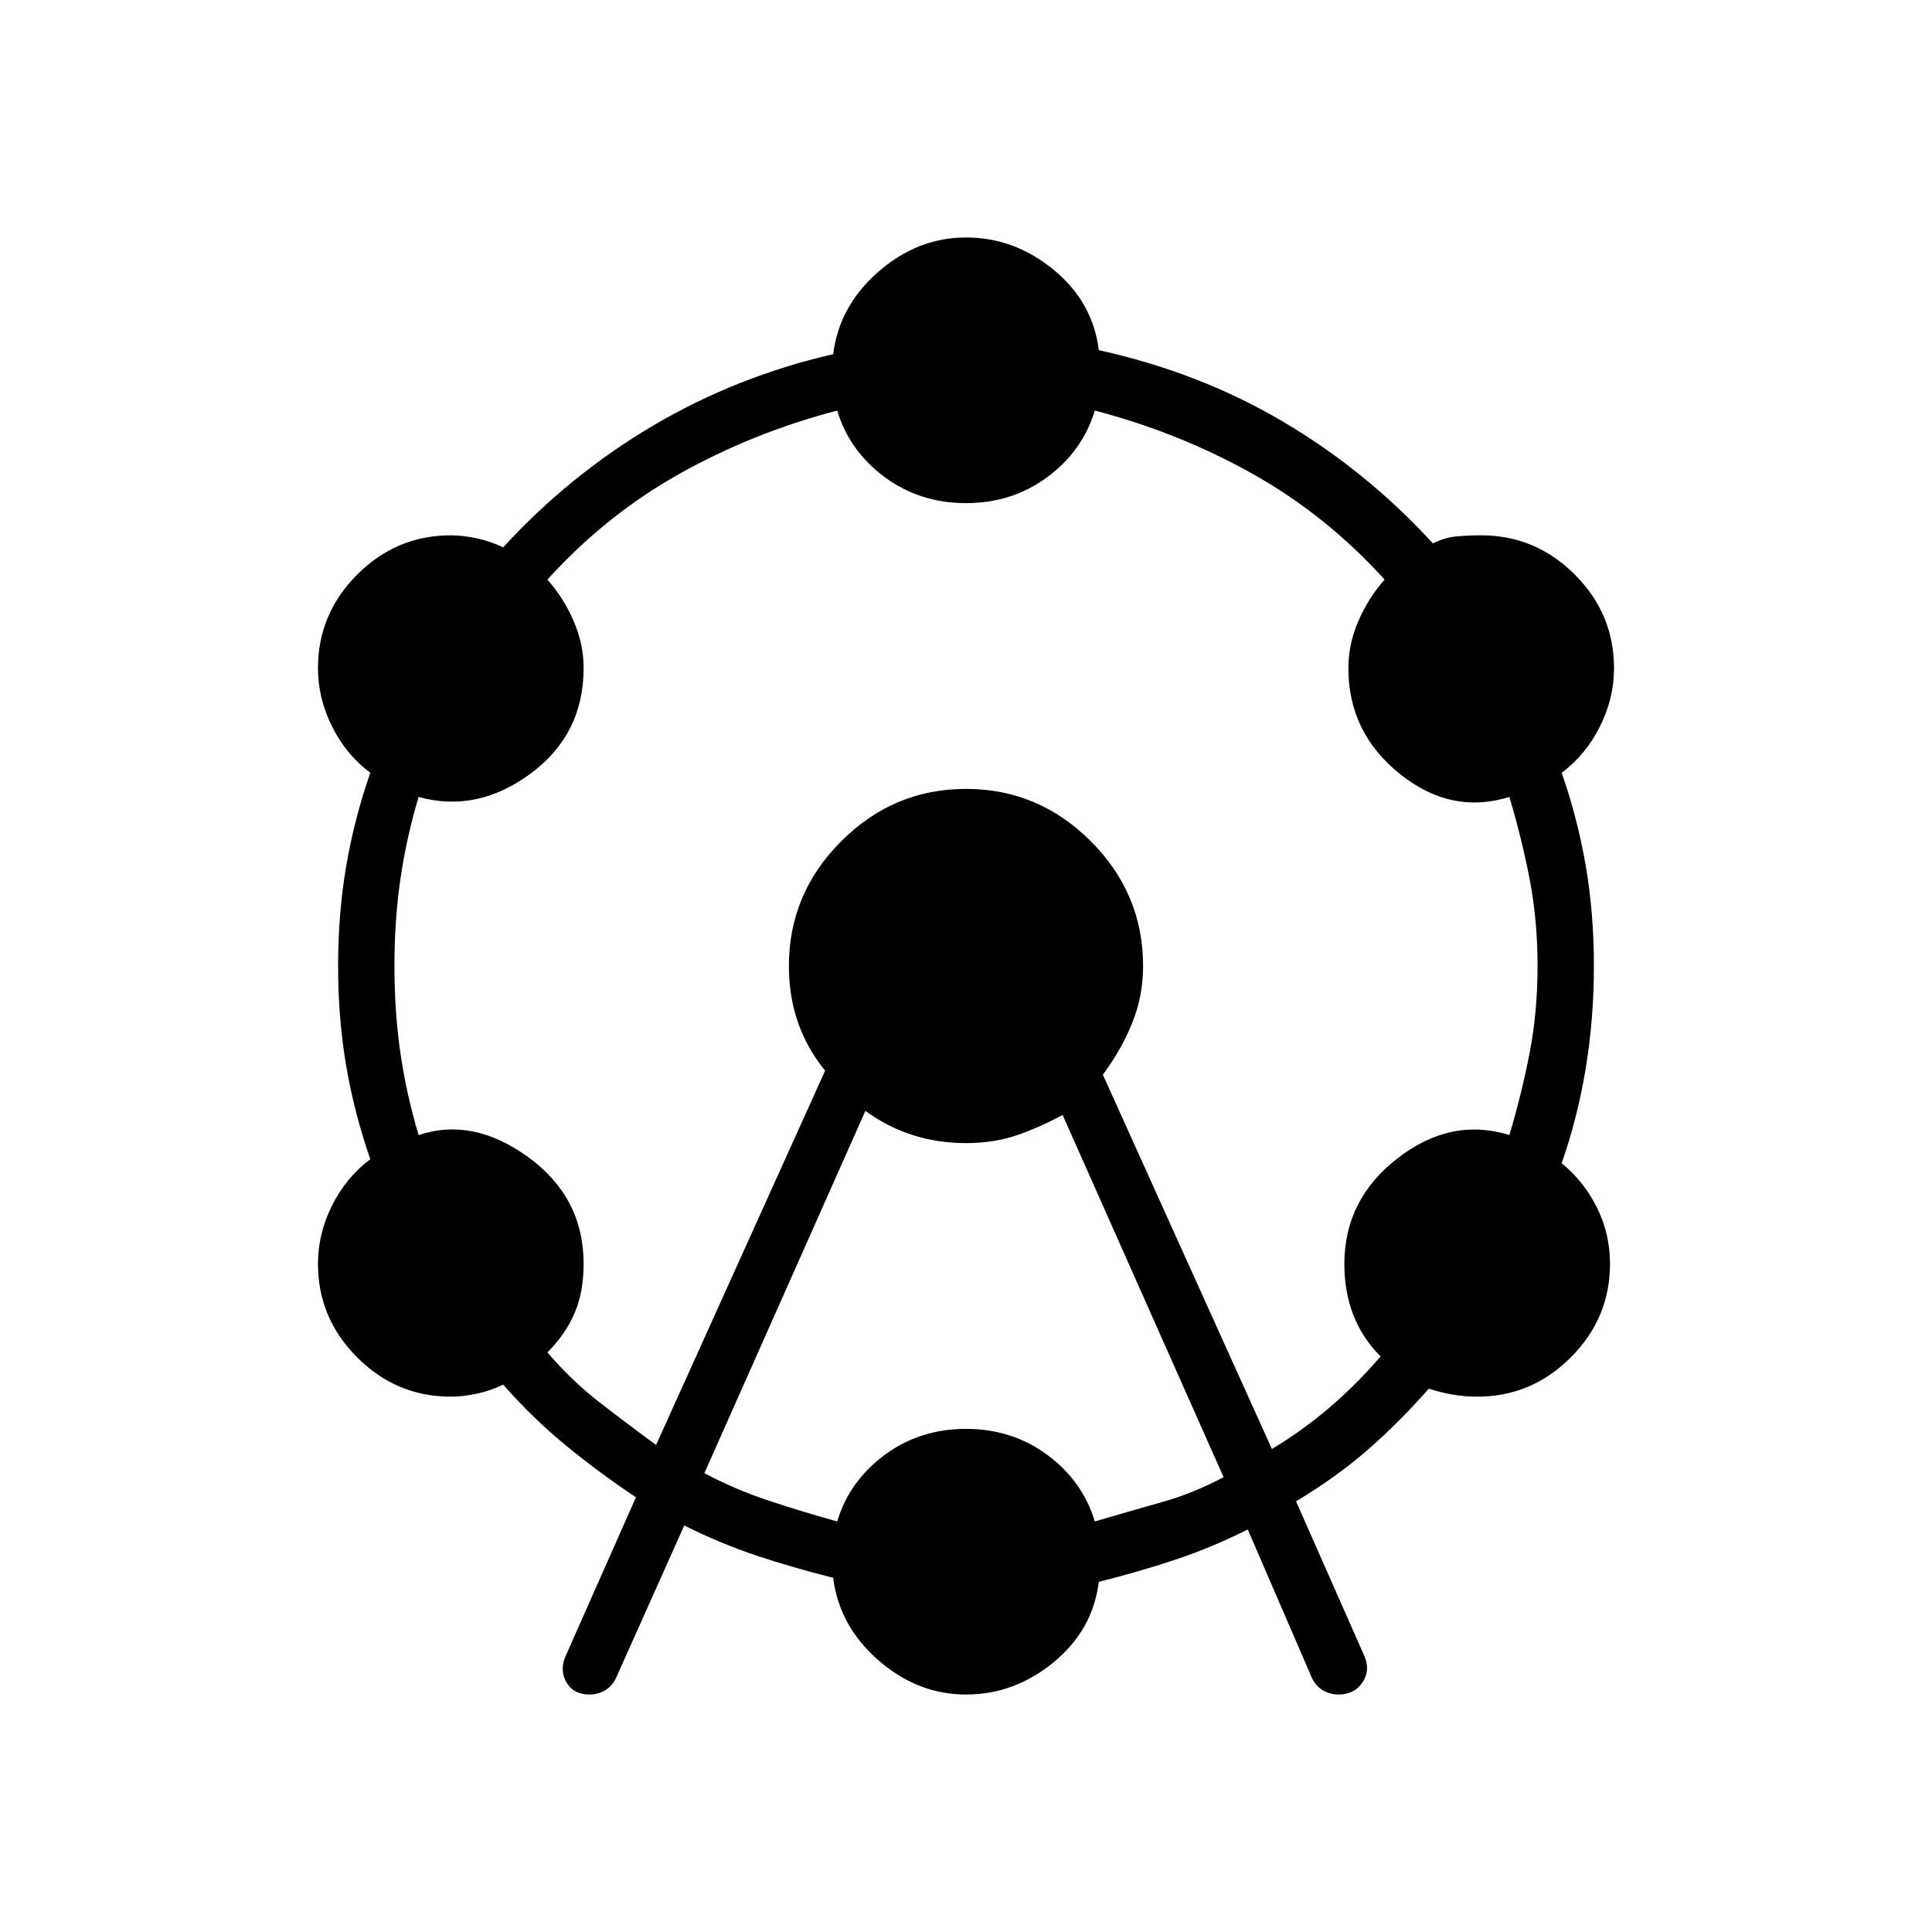 <svg xmlns="http://www.w3.org/2000/svg" height="24" viewBox="0 -960 960 960" width="24"><path d="m281-137 35-79q-18-12-34.5-25.5T250-272q-6 3-13 4.5t-13 1.5q-27 0-46.5-19.5T158-332q0-15 7-29t19-23q-8-23-12-46.5t-4-49.5q0-26 4-49.5t12-46.5q-12-9-19-23t-7-29q0-27 19.5-46.5T224-694q6 0 13 1.5t13 4.5q33-36 74.5-60.5T414-784q3-24 22.5-41t43.5-17q24 0 43.5 16t22.5 40q50 11 91.5 35.5T712-690q6-3 12-3.5t12-.5q27 0 46.5 19.5T802-628q0 15-7 29t-19 23q8 23 12 46.5t4 49.5q0 26-4 50.5T776-382q11 9 17.5 22t6.5 28q0 27-19.5 46.5T734-266q-6 0-12-1t-12-3q-15 17-30.5 30.5T644-214l34 77q3 7-1 13t-12 6q-4 0-7.5-2t-5.5-6l-32-74q-18 9-36 15t-38 11q-3 24-22.5 40T480-118q-24 0-43.5-17T414-176q-20-5-38-11t-36-15l-34 76q-2 4-5.5 6t-7.5 2q-8 0-11.5-6t-.5-13Zm45-105 84-186q-9-11-13.5-24t-4.5-28q0-36 26-62t62-26q36 0 62 26t26 62q0 15-5.5 28.5T548-426l84 186q15-9 28.5-20.5T686-286q-9-9-13.5-20.5T668-332q0-32 26.5-52.5T750-396q6-20 10-40.5t4-43.5q0-23-4-43.5T750-564q-29 9-54.5-11.5T670-628q0-12 5-23.5t13-20.5q-29-32-65.5-52.5T544-756q-6 20-23.5 33T480-710q-23 0-40.5-13T416-756q-42 11-78.5 31.5T272-672q8 9 13 20.5t5 23.5q0 33-26.5 52.5T208-564q-6 20-9 40.5t-3 43.5q0 23 3 43.5t9 40.5q27-9 54.5 11t27.5 53q0 14-4.5 24.5T272-288q12 14 25.5 24.5T326-242Zm24 14q15 8 31.5 13.5T416-204q6-20 23.5-33t40.5-13q23 0 40.5 13t23.5 33q17-5 33-9.5t31-12.5l-80-180q-11 6-22.5 10t-25.5 4q-14 0-26.5-4T430-408l-80 180Z"/></svg>